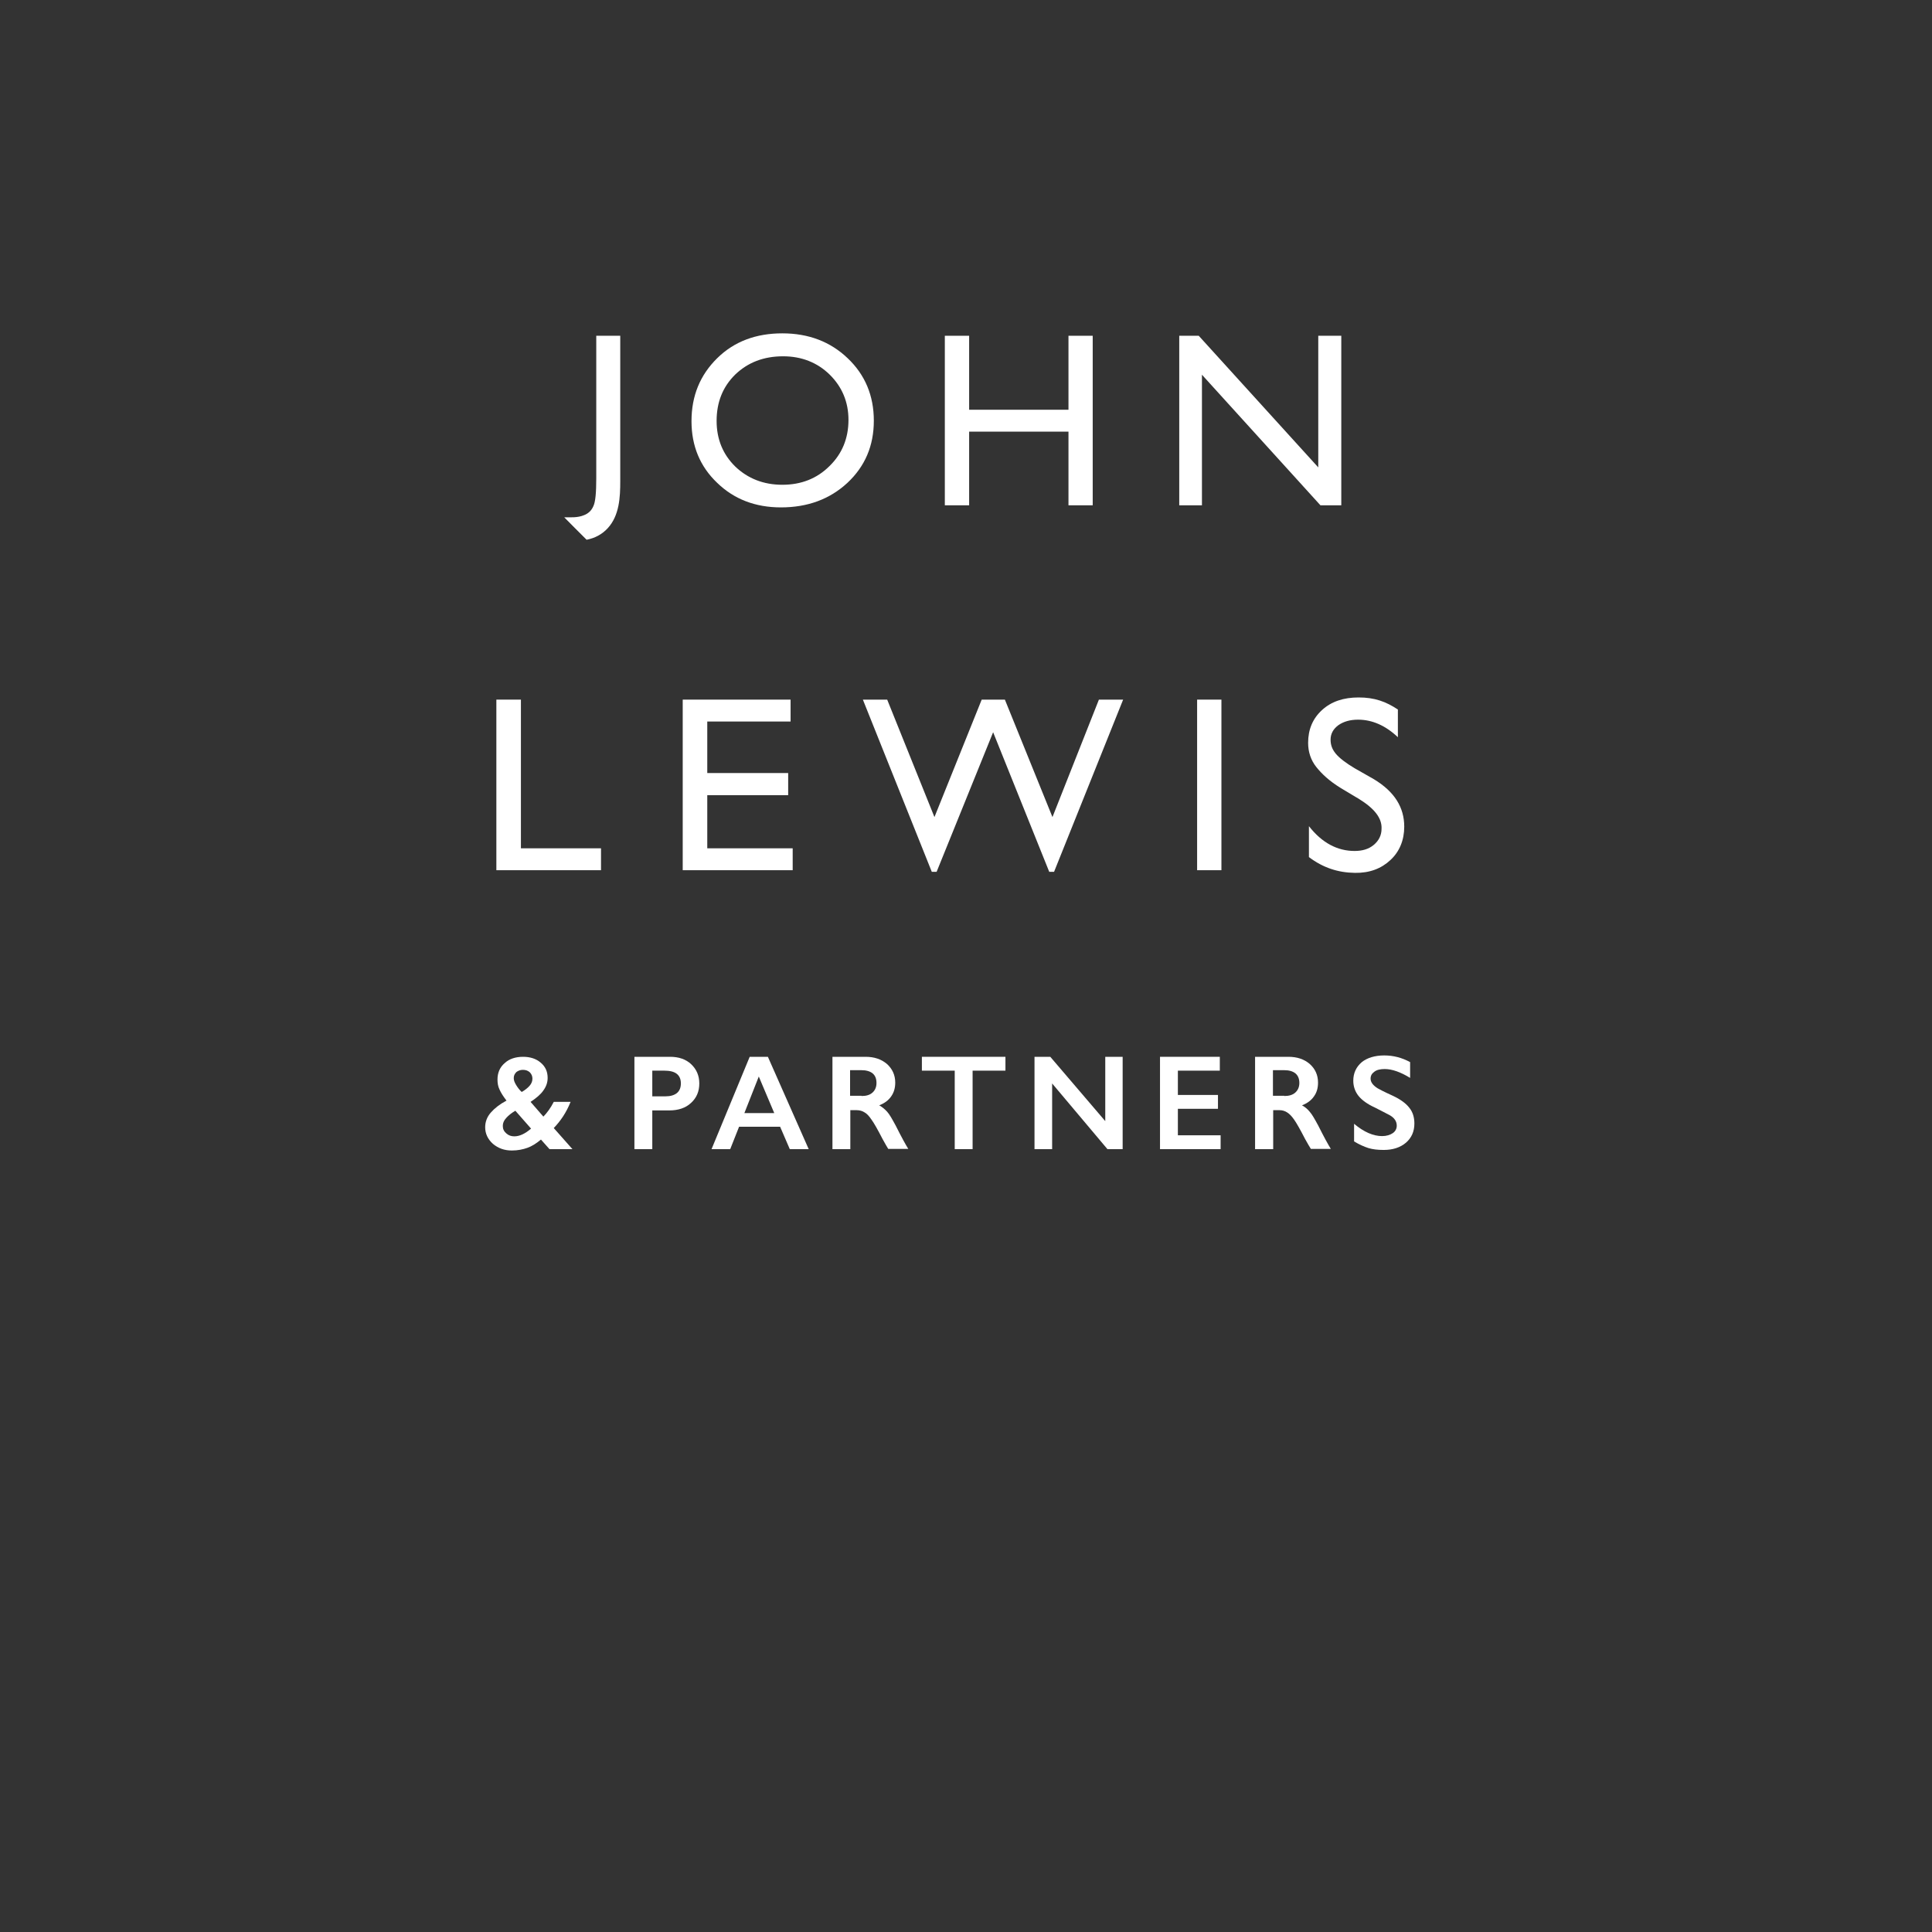 <?xml version="1.0" encoding="UTF-8" standalone="no"?><!-- Generator: Gravit.io --><svg xmlns="http://www.w3.org/2000/svg" xmlns:xlink="http://www.w3.org/1999/xlink" style="isolation:isolate" viewBox="0 0 24 24" width="24pt" height="24pt"><rect x="0" y="0" width="24" height="24" fill="#333333" stroke="none"/><defs><clipPath id="_clipPath_plp9koyULP4aHwxvE59tNrDvFkH1fx9f"><rect width="24" height="24"/></clipPath></defs><g clip-path="url(#_clipPath_plp9koyULP4aHwxvE59tNrDvFkH1fx9f)"><clipPath id="_clipPath_LHbEq0PiTbiW3sdMLhnRIBdLog84X2eg"><rect x="2.769" y="0" width="18.462" height="24" transform="matrix(1,0,0,1,0,0)" fill="rgb(255,255,255)"/></clipPath><g clip-path="url(#_clipPath_LHbEq0PiTbiW3sdMLhnRIBdLog84X2eg)"><g><g><g><g><path d=" M 7.403 4.171 L 7.705 4.171 L 7.705 5.975 C 7.705 6.177 7.695 6.403 7.549 6.562 C 7.479 6.638 7.39 6.685 7.287 6.705 C 7.281 6.701 7.009 6.426 7.009 6.426 C 7.091 6.426 7.174 6.433 7.254 6.4 C 7.307 6.38 7.347 6.343 7.37 6.29 C 7.397 6.237 7.407 6.118 7.407 5.942 L 7.407 4.171 L 7.403 4.171 Z " fill="rgb(255,255,255)"/><path d=" M 9.728 4.426 C 9.486 4.426 9.29 4.503 9.134 4.652 C 8.978 4.805 8.902 4.997 8.902 5.229 C 8.902 5.458 8.982 5.647 9.134 5.796 C 9.29 5.945 9.486 6.022 9.718 6.022 C 9.953 6.022 10.149 5.945 10.305 5.789 C 10.461 5.637 10.54 5.445 10.54 5.216 C 10.54 4.994 10.461 4.805 10.305 4.652 C 10.152 4.503 9.957 4.426 9.728 4.426 Z  M 9.718 4.141 C 10.043 4.141 10.315 4.244 10.53 4.45 C 10.746 4.655 10.855 4.914 10.855 5.226 C 10.855 5.537 10.746 5.793 10.527 5.998 C 10.308 6.201 10.033 6.303 9.701 6.303 C 9.383 6.303 9.118 6.201 8.909 5.998 C 8.697 5.796 8.59 5.541 8.59 5.232 C 8.59 4.917 8.697 4.659 8.909 4.45 C 9.121 4.241 9.393 4.141 9.718 4.141 Z " fill="rgb(255,255,255)"/><path d=" M 13.273 4.171 L 13.574 4.171 L 13.574 6.277 L 13.273 6.277 L 13.273 5.362 L 12.039 5.362 L 12.039 6.277 L 11.737 6.277 L 11.737 4.171 L 12.039 4.171 L 12.039 5.09 L 13.273 5.09 L 13.273 4.171 Z " fill="rgb(255,255,255)"/><path d=" M 16.376 4.171 L 16.662 4.171 L 16.662 6.277 L 16.403 6.277 L 14.931 4.655 L 14.931 6.277 L 14.649 6.277 L 14.649 4.171 L 14.891 4.171 L 16.376 5.806 L 16.376 4.171 Z " fill="rgb(255,255,255)"/><path d=" M 6.166 8.691 L 6.166 10.81 L 7.466 10.81 L 7.466 10.538 L 6.471 10.538 L 6.471 8.691 L 6.166 8.691 Z " fill="rgb(255,255,255)"/><path d=" M 8.481 8.691 L 8.481 10.81 L 9.847 10.81 L 9.847 10.538 L 8.786 10.538 L 8.786 9.878 L 9.791 9.878 L 9.791 9.603 L 8.786 9.603 L 8.786 8.963 L 9.821 8.963 L 9.821 8.691 L 8.481 8.691 Z " fill="rgb(255,255,255)"/><path d=" M 13.651 8.691 L 13.074 10.15 L 12.483 8.691 L 12.195 8.691 L 11.608 10.15 L 11.021 8.691 L 10.719 8.691 L 11.575 10.83 L 11.635 10.83 L 12.337 9.096 L 13.034 10.83 L 13.094 10.83 L 13.952 8.691 L 13.651 8.691 Z " fill="rgb(255,255,255)"/><path d=" M 14.871 10.81 L 15.173 10.81 L 15.173 8.691 L 14.871 8.691 L 14.871 10.81 Z " fill="rgb(255,255,255)"/><path d=" M 16.887 9.928 L 16.655 9.789 C 16.509 9.699 16.42 9.613 16.353 9.53 C 16.284 9.444 16.25 9.341 16.25 9.228 C 16.25 9.062 16.307 8.926 16.423 8.82 C 16.539 8.714 16.691 8.664 16.877 8.664 C 17.073 8.664 17.215 8.714 17.365 8.814 L 17.365 9.158 C 17.212 9.013 17.046 8.94 16.871 8.94 C 16.771 8.94 16.691 8.963 16.625 9.009 C 16.562 9.056 16.529 9.115 16.529 9.188 C 16.529 9.251 16.546 9.304 16.592 9.361 C 16.638 9.417 16.721 9.48 16.827 9.543 L 17.066 9.679 C 17.325 9.835 17.444 10.031 17.444 10.269 C 17.444 10.438 17.384 10.581 17.272 10.684 C 17.159 10.79 17.013 10.846 16.831 10.843 C 16.622 10.84 16.436 10.78 16.26 10.647 L 16.26 10.263 C 16.423 10.472 16.615 10.571 16.827 10.571 C 16.924 10.571 17.003 10.548 17.066 10.495 C 17.129 10.442 17.162 10.375 17.162 10.296 C 17.169 10.163 17.073 10.044 16.887 9.928 Z " fill="rgb(255,255,255)"/><path d=" M 6.382 13.393 C 6.382 13.42 6.392 13.446 6.412 13.479 C 6.432 13.512 6.455 13.542 6.481 13.565 C 6.521 13.542 6.554 13.516 6.578 13.489 C 6.601 13.463 6.614 13.433 6.614 13.4 C 6.614 13.37 6.604 13.343 6.581 13.32 C 6.558 13.3 6.531 13.29 6.495 13.29 C 6.465 13.29 6.438 13.3 6.415 13.317 C 6.392 13.34 6.382 13.363 6.382 13.393 Z  M 6.246 13.987 C 6.246 14.023 6.259 14.053 6.289 14.079 C 6.319 14.106 6.352 14.116 6.389 14.116 C 6.455 14.116 6.524 14.083 6.597 14.02 L 6.402 13.798 C 6.352 13.827 6.316 13.857 6.289 13.887 C 6.259 13.92 6.246 13.95 6.246 13.987 Z  M 6.498 13.128 C 6.584 13.128 6.66 13.151 6.717 13.201 C 6.776 13.25 6.803 13.313 6.803 13.39 C 6.803 13.446 6.786 13.496 6.75 13.546 C 6.717 13.595 6.66 13.642 6.591 13.688 L 6.75 13.871 C 6.796 13.824 6.84 13.764 6.879 13.688 L 7.088 13.688 C 7.035 13.821 6.962 13.927 6.879 14.013 L 7.111 14.275 L 6.826 14.275 L 6.72 14.156 C 6.66 14.206 6.607 14.239 6.551 14.259 C 6.498 14.278 6.432 14.292 6.359 14.292 C 6.266 14.292 6.19 14.265 6.123 14.209 C 6.06 14.152 6.027 14.083 6.027 14.003 C 6.027 13.937 6.05 13.874 6.097 13.821 C 6.143 13.768 6.206 13.718 6.292 13.672 C 6.253 13.622 6.223 13.575 6.206 13.536 C 6.186 13.496 6.18 13.453 6.18 13.41 C 6.18 13.327 6.209 13.257 6.272 13.204 C 6.326 13.154 6.405 13.128 6.498 13.128 Z " fill="rgb(255,255,255)"/><path d=" M 8.269 13.619 C 8.328 13.619 8.375 13.605 8.408 13.579 C 8.441 13.552 8.458 13.512 8.458 13.459 C 8.458 13.353 8.391 13.3 8.255 13.3 L 8.103 13.3 L 8.103 13.619 L 8.269 13.619 Z  M 8.325 13.128 C 8.431 13.128 8.521 13.158 8.587 13.221 C 8.653 13.284 8.687 13.363 8.687 13.459 C 8.687 13.559 8.653 13.638 8.584 13.701 C 8.517 13.764 8.425 13.794 8.315 13.794 L 8.103 13.794 L 8.103 14.275 L 7.881 14.275 L 7.881 13.128 L 8.325 13.128 Z " fill="rgb(255,255,255)"/><path d=" M 9.247 13.827 L 9.618 13.827 L 9.426 13.373 L 9.247 13.827 Z  M 9.539 13.128 L 10.046 14.275 L 9.811 14.275 L 9.691 13.997 L 9.181 13.997 L 9.071 14.275 L 8.839 14.275 L 9.313 13.128 L 9.539 13.128 Z " fill="rgb(255,255,255)"/><path d=" M 10.703 13.615 C 10.762 13.615 10.806 13.602 10.839 13.572 C 10.872 13.542 10.888 13.502 10.888 13.453 C 10.888 13.4 10.872 13.36 10.839 13.333 C 10.806 13.307 10.759 13.294 10.699 13.294 L 10.56 13.294 L 10.56 13.612 L 10.703 13.612 L 10.703 13.615 Z  M 10.752 13.128 C 10.862 13.128 10.948 13.158 11.018 13.217 C 11.084 13.277 11.121 13.353 11.121 13.449 C 11.121 13.516 11.104 13.572 11.071 13.619 C 11.038 13.668 10.988 13.705 10.922 13.731 C 10.958 13.751 10.991 13.778 11.021 13.811 C 11.051 13.844 11.084 13.904 11.127 13.983 C 11.197 14.123 11.25 14.219 11.283 14.272 L 11.034 14.272 C 11.018 14.245 10.994 14.206 10.965 14.152 C 10.902 14.03 10.855 13.947 10.825 13.907 C 10.796 13.864 10.769 13.834 10.739 13.818 C 10.713 13.801 10.679 13.791 10.643 13.791 L 10.563 13.791 L 10.563 14.275 L 10.341 14.275 L 10.341 13.128 L 10.752 13.128 Z " fill="rgb(255,255,255)"/><path d=" M 12.49 13.128 L 12.49 13.3 L 12.082 13.3 L 12.082 14.275 L 11.86 14.275 L 11.86 13.3 L 11.452 13.3 L 11.452 13.128 L 12.49 13.128 Z " fill="rgb(255,255,255)"/><path d=" M 13.047 13.128 L 13.73 13.927 L 13.73 13.128 L 13.946 13.128 L 13.946 14.275 L 13.757 14.275 L 13.07 13.459 L 13.07 14.275 L 12.851 14.275 L 12.851 13.128 L 13.047 13.128 Z " fill="rgb(255,255,255)"/><path d=" M 15.153 13.128 L 15.153 13.3 L 14.632 13.3 L 14.632 13.602 L 15.13 13.602 L 15.13 13.774 L 14.632 13.774 L 14.632 14.103 L 15.163 14.103 L 15.163 14.275 L 14.41 14.275 L 14.41 13.128 L 15.153 13.128 Z " fill="rgb(255,255,255)"/><path d=" M 15.955 13.615 C 16.012 13.615 16.058 13.602 16.091 13.572 C 16.124 13.542 16.141 13.502 16.141 13.453 C 16.141 13.4 16.124 13.36 16.091 13.333 C 16.058 13.307 16.012 13.294 15.952 13.294 L 15.813 13.294 L 15.813 13.612 L 15.955 13.612 L 15.955 13.615 Z  M 16.005 13.128 C 16.114 13.128 16.201 13.158 16.27 13.217 C 16.337 13.277 16.373 13.353 16.373 13.449 C 16.373 13.516 16.357 13.572 16.323 13.619 C 16.29 13.668 16.24 13.705 16.174 13.731 C 16.211 13.751 16.244 13.778 16.27 13.811 C 16.3 13.844 16.333 13.904 16.376 13.983 C 16.446 14.123 16.499 14.219 16.532 14.272 L 16.284 14.272 C 16.267 14.245 16.244 14.206 16.214 14.152 C 16.151 14.03 16.104 13.947 16.075 13.907 C 16.045 13.864 16.015 13.834 15.988 13.818 C 15.962 13.801 15.929 13.791 15.896 13.791 L 15.816 13.791 L 15.816 14.275 L 15.591 14.275 L 15.591 13.128 L 16.005 13.128 Z " fill="rgb(255,255,255)"/><path d=" M 17.195 13.111 C 17.308 13.111 17.414 13.138 17.517 13.194 L 17.517 13.39 C 17.398 13.317 17.292 13.28 17.202 13.28 C 17.146 13.28 17.103 13.29 17.073 13.313 C 17.04 13.337 17.026 13.363 17.026 13.4 C 17.026 13.443 17.056 13.483 17.113 13.519 C 17.129 13.529 17.192 13.562 17.302 13.612 C 17.394 13.655 17.464 13.705 17.507 13.761 C 17.55 13.814 17.57 13.88 17.57 13.957 C 17.57 14.056 17.534 14.136 17.464 14.196 C 17.394 14.255 17.302 14.285 17.189 14.285 C 17.116 14.285 17.053 14.278 17 14.262 C 16.947 14.245 16.887 14.219 16.821 14.179 L 16.821 13.96 C 16.943 14.063 17.06 14.113 17.169 14.113 C 17.222 14.113 17.268 14.099 17.302 14.076 C 17.335 14.053 17.351 14.02 17.351 13.983 C 17.351 13.93 17.322 13.887 17.265 13.854 C 17.215 13.827 17.156 13.798 17.079 13.758 C 16.99 13.718 16.92 13.668 16.877 13.615 C 16.834 13.562 16.811 13.496 16.811 13.426 C 16.811 13.33 16.847 13.254 16.917 13.194 C 16.983 13.141 17.079 13.111 17.195 13.111 Z " fill="rgb(255,255,255)"/></g></g></g></g></g></g></svg>
